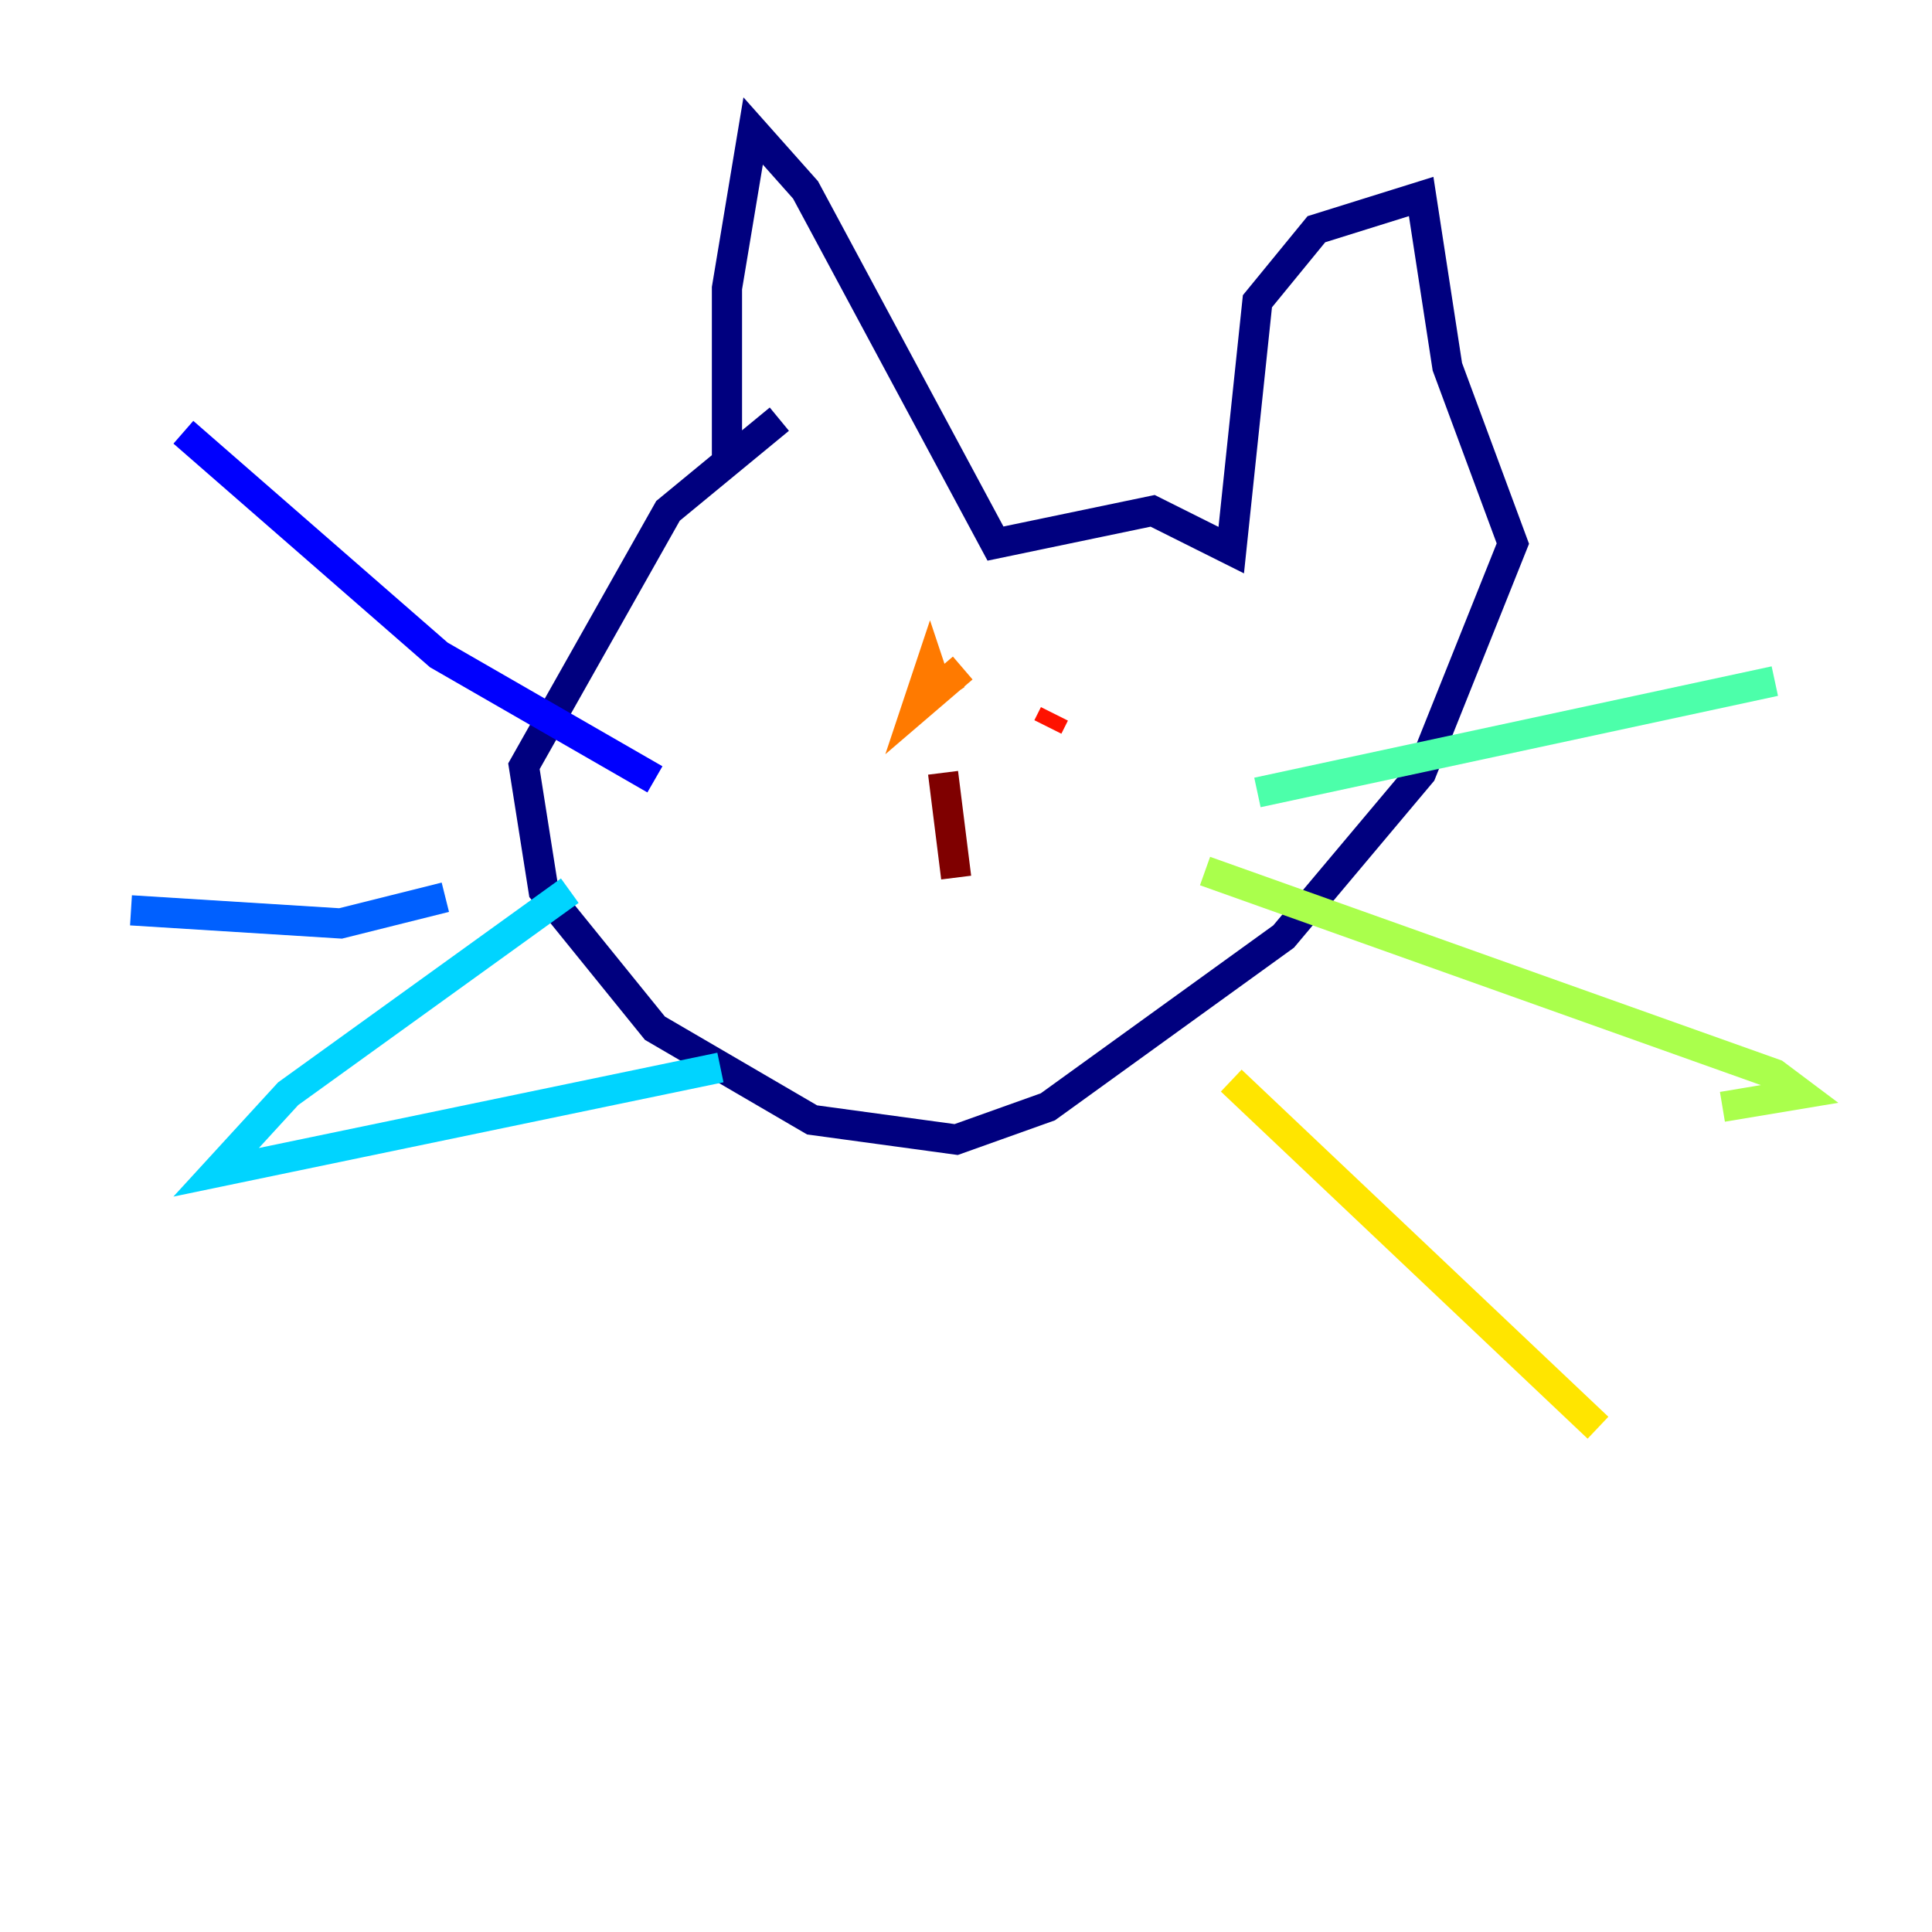 <?xml version="1.0" encoding="utf-8" ?>
<svg baseProfile="tiny" height="128" version="1.2" viewBox="0,0,128,128" width="128" xmlns="http://www.w3.org/2000/svg" xmlns:ev="http://www.w3.org/2001/xml-events" xmlns:xlink="http://www.w3.org/1999/xlink"><defs /><polyline fill="none" points="48.163,30.373 48.163,19.091 49.898,8.678 53.37,12.583 65.953,36.014 76.366,33.844 81.573,36.447 83.308,19.959 87.214,15.186 94.156,13.017 95.891,24.298 100.231,36.014 94.156,51.2 85.044,62.047 69.424,73.329 63.349,75.498 53.803,74.197 43.39,68.122 36.014,59.01 34.712,50.766 44.258,33.844 51.634,27.77" stroke="#00007f" stroke-width="2" /><polyline fill="none" points="12.149,28.637 29.071,43.39 43.39,51.634" stroke="#0000fe" stroke-width="2" /><polyline fill="none" points="8.678,60.312 22.563,61.18 29.505,59.444" stroke="#0060ff" stroke-width="2" /><polyline fill="none" points="37.749,59.01 19.091,72.461 14.319,77.668 47.729,70.725" stroke="#00d4ff" stroke-width="2" /><polyline fill="none" points="83.308,52.502 117.586,45.125" stroke="#4cffaa" stroke-width="2" /><polyline fill="none" points="79.837,57.709 117.586,71.159 119.322,72.461 114.115,73.329" stroke="#aaff4c" stroke-width="2" /><polyline fill="none" points="81.573,71.593 105.871,94.59" stroke="#ffe500" stroke-width="2" /><polyline fill="none" points="63.349,44.691 62.047,45.559 61.614,44.258 60.746,46.861 63.783,44.258" stroke="#ff7a00" stroke-width="2" /><polyline fill="none" points="69.424,48.163 69.858,47.295" stroke="#fe1200" stroke-width="2" /><polyline fill="none" points="62.481,51.2 63.349,58.142" stroke="#7f0000" stroke-width="2" /></svg>